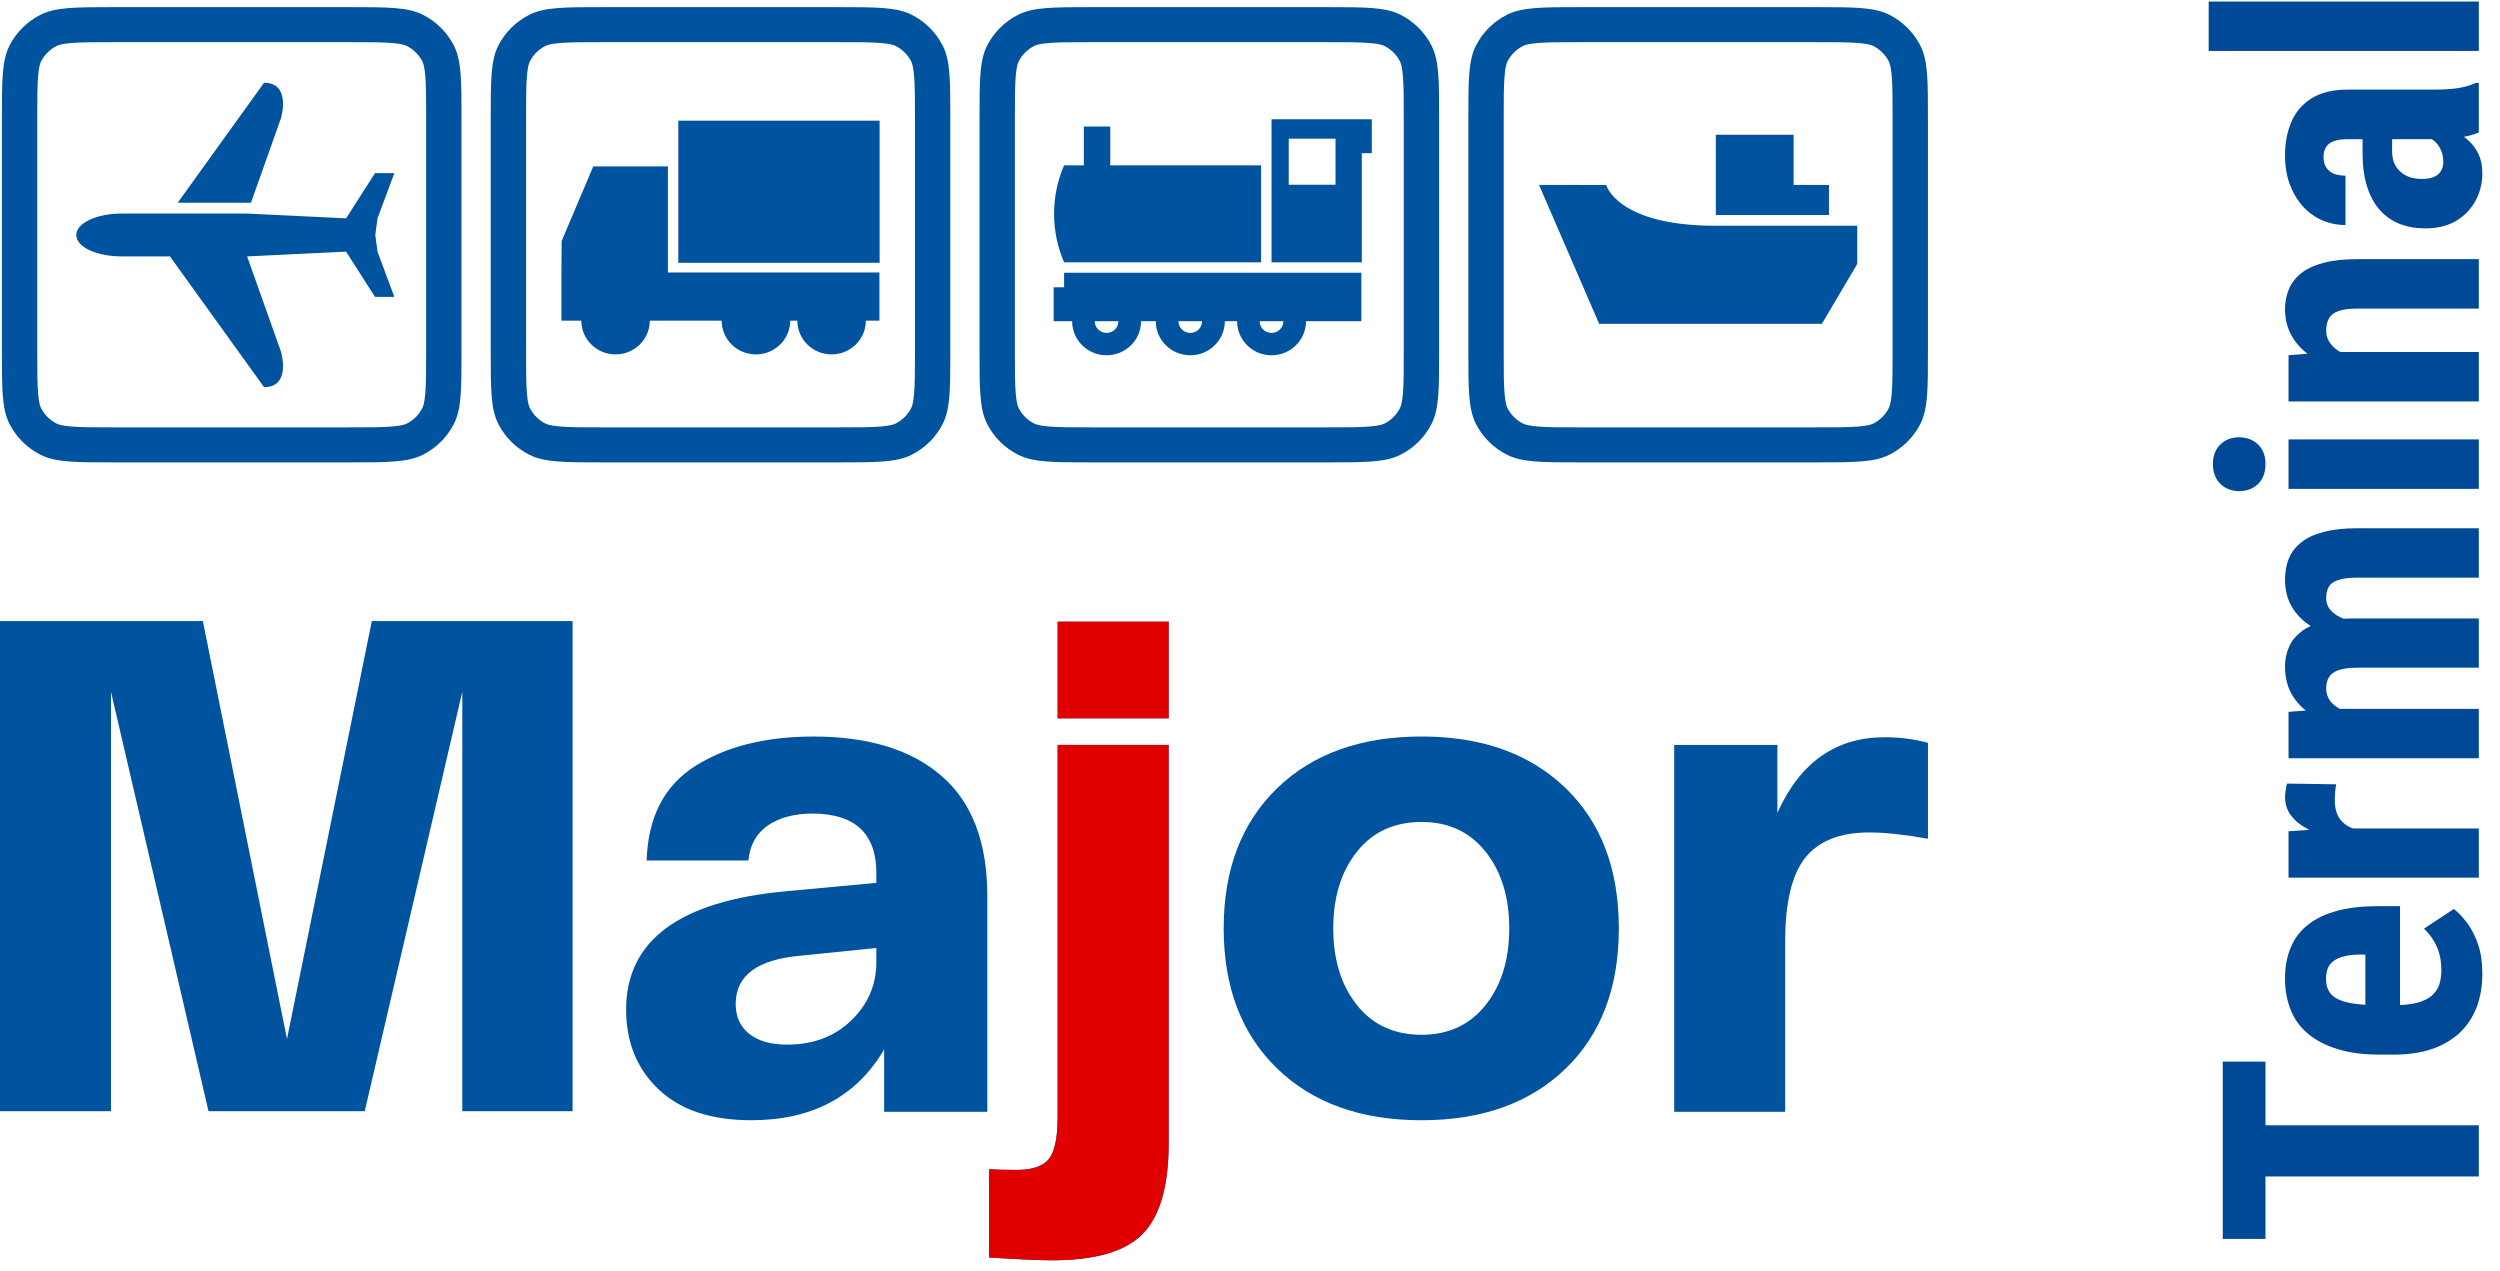 <svg width="118" height="60" viewBox="0 0 118 60" fill="none" xmlns="http://www.w3.org/2000/svg">
<path d="M34.725 47.389C34.725 47.984 34.936 48.452 35.358 48.793C35.781 49.135 36.382 49.306 37.16 49.306C38.384 49.306 39.39 48.925 40.179 48.165C40.969 47.405 41.364 46.486 41.364 45.406V44.744L37.794 45.108C35.747 45.285 34.725 46.045 34.725 47.389ZM29.553 47.653C29.553 44.393 32.066 42.531 37.094 42.067L41.364 41.671V41.209C41.364 39.358 40.374 38.421 38.395 38.399C37.505 38.399 36.788 38.587 36.243 38.961C35.698 39.336 35.392 39.886 35.325 40.614H30.521C30.587 38.564 31.355 37.077 32.823 36.152C34.291 35.227 36.148 34.764 38.395 34.764C40.998 34.764 43.016 35.386 44.451 36.632C45.885 37.876 46.602 39.766 46.602 42.299V52.478H41.731V49.537C40.419 51.763 38.328 52.875 35.459 52.875C33.568 52.875 32.111 52.39 31.088 51.421C30.065 50.451 29.553 49.195 29.553 47.653" fill="#00539F"/>
<path d="M49.922 29.344H55.161V33.905H49.922V29.344ZM46.685 59.353V55.189C47.041 55.211 47.475 55.221 47.987 55.221C48.721 55.221 49.227 55.051 49.504 54.71C49.783 54.368 49.922 53.702 49.922 52.71V35.161H55.16V53.966C55.16 55.971 54.754 57.392 53.942 58.23C53.13 59.067 51.701 59.486 49.655 59.486C49.054 59.486 48.064 59.441 46.685 59.353" fill="#00539F"/>
<path d="M64.047 40.201C63.301 41.137 62.93 42.344 62.93 43.819C62.93 45.296 63.301 46.502 64.047 47.438C64.792 48.375 65.81 48.842 67.1 48.842C68.368 48.842 69.374 48.375 70.12 47.438C70.864 46.502 71.237 45.296 71.237 43.819C71.237 42.344 70.864 41.137 70.12 40.201C69.374 39.264 68.368 38.796 67.1 38.796C65.81 38.796 64.792 39.264 64.047 40.201ZM60.277 50.429C58.597 48.799 57.758 46.595 57.758 43.819C57.758 41.043 58.597 38.84 60.277 37.209C61.956 35.579 64.231 34.763 67.1 34.763C69.947 34.763 72.21 35.574 73.89 37.193C75.569 38.812 76.409 41.021 76.409 43.819C76.409 46.618 75.569 48.827 73.89 50.446C72.21 52.065 69.947 52.875 67.1 52.875C64.231 52.875 61.956 52.06 60.277 50.429" fill="#00539F"/>
<path d="M88.964 34.797C89.676 34.797 90.354 34.886 91 35.062V39.589C89.887 39.391 88.964 39.292 88.23 39.292C86.851 39.292 85.845 39.688 85.211 40.482C84.577 41.275 84.26 42.596 84.26 44.447V52.478H79.022V35.161H83.893V38.366C84.961 35.987 86.65 34.797 88.964 34.797Z" fill="#00539F"/>
<path d="M49.922 29.344H55.161V33.905H49.922V29.344ZM46.685 59.353V55.189C47.041 55.211 47.475 55.221 47.987 55.221C48.721 55.221 49.227 55.051 49.504 54.71C49.783 54.368 49.922 53.702 49.922 52.71V35.161H55.16V53.966C55.16 55.971 54.754 57.392 53.942 58.23C53.13 59.067 51.701 59.486 49.655 59.486C49.054 59.486 48.064 59.441 46.685 59.353" fill="#E10000"/>
<path d="M31.525 7.855H28.001L26.509 11.379L26.5 12.859V15.136H27.439V15.137C27.439 16.015 28.162 16.728 29.053 16.728C29.948 16.728 30.67 16.015 30.67 15.137V15.136H34.063V15.137C34.063 16.015 34.787 16.728 35.68 16.728C36.57 16.728 37.298 16.015 37.298 15.137V15.136H37.636V15.137C37.636 16.015 38.359 16.728 39.252 16.728C40.141 16.728 40.868 16.015 40.868 15.137C40.868 15.136 40.868 15.136 40.868 15.136H41.509V12.859H31.525V7.855ZM32.016 12.404H41.518V5.694H32.016V12.404ZM13.259 5.589C13.259 5.589 13.774 3.906 12.463 3.906L8.388 9.569H11.845L13.259 5.589ZM18.613 8.173H17.701L16.336 10.305L11.664 10.08L8.023 10.078L8.021 10.08H5.725C4.596 10.08 3.6 10.518 3.6 11.09C3.6 11.675 4.596 12.102 5.725 12.102H8.021L12.463 18.273C13.774 18.273 13.259 16.589 13.259 16.589L11.664 12.102L16.336 11.878L17.701 14.013H18.613L17.818 11.878L17.714 11.09L17.818 10.305L18.613 8.173ZM60.828 6.545H63.037V8.719H60.828V6.545ZM60.017 12.383H64.278V7.232H64.749V5.63H60.017V12.383ZM51.673 15.161H52.787C52.787 15.163 52.788 15.165 52.788 15.167C52.788 15.469 52.538 15.714 52.23 15.714C51.925 15.714 51.673 15.469 51.673 15.167C51.673 15.165 51.673 15.163 51.673 15.161M55.627 15.161H56.737C56.737 15.163 56.738 15.165 56.738 15.167C56.738 15.469 56.489 15.714 56.182 15.714C55.875 15.714 55.626 15.469 55.626 15.167C55.626 15.165 55.627 15.163 55.627 15.161M59.459 15.161H60.573C60.573 15.163 60.574 15.165 60.574 15.167C60.574 15.469 60.324 15.714 60.017 15.714C59.708 15.714 59.458 15.469 59.458 15.167C59.458 15.165 59.459 15.163 59.459 15.161M50.225 13.559H49.732V15.161H50.606C50.606 15.163 50.606 15.165 50.606 15.167C50.606 16.051 51.333 16.769 52.23 16.769C53.13 16.769 53.857 16.051 53.857 15.167C53.857 15.165 53.857 15.163 53.857 15.161H54.556C54.556 15.163 54.555 15.165 54.555 15.167C54.555 16.051 55.284 16.769 56.182 16.769C57.078 16.769 57.811 16.051 57.811 15.167C57.811 15.165 57.81 15.163 57.81 15.161H58.391C58.391 15.163 58.391 15.165 58.391 15.167C58.391 16.051 59.118 16.769 60.017 16.769C60.912 16.769 61.643 16.051 61.643 15.167C61.643 15.165 61.642 15.163 61.642 15.161H64.256V12.872H50.225V13.559ZM59.524 12.383V7.803H52.405V5.973H51.157V7.803H50.225C49.594 9.266 49.594 10.921 50.225 12.383H59.524ZM66.258 16.536C66.258 17.488 66.257 18.104 66.218 18.572C66.181 19.021 66.118 19.187 66.076 19.269C65.916 19.58 65.661 19.833 65.347 19.992C65.265 20.033 65.096 20.095 64.643 20.132C64.17 20.171 63.549 20.172 62.587 20.172H51.574C50.612 20.172 49.991 20.171 49.518 20.132C49.065 20.095 48.897 20.033 48.814 19.992C48.5 19.833 48.244 19.58 48.085 19.269C48.043 19.187 47.98 19.021 47.942 18.572C47.904 18.104 47.902 17.488 47.902 16.536V5.627C47.902 4.673 47.904 4.058 47.942 3.59C47.98 3.14 48.043 2.974 48.085 2.892C48.244 2.582 48.5 2.329 48.814 2.17C48.897 2.128 49.065 2.066 49.518 2.03C49.991 1.991 50.612 1.99 51.574 1.99H62.587C63.549 1.99 64.17 1.991 64.643 2.03C65.096 2.066 65.265 2.128 65.347 2.17C65.661 2.329 65.916 2.582 66.076 2.892C66.118 2.974 66.181 3.14 66.218 3.59C66.257 4.058 66.258 4.673 66.258 5.627V16.536ZM66.105 0.697C65.391 0.337 64.456 0.337 62.587 0.337H51.574C49.705 0.337 48.77 0.337 48.056 0.697C47.428 1.014 46.918 1.52 46.598 2.142C46.234 2.849 46.234 3.775 46.234 5.627V16.536C46.234 18.387 46.234 19.312 46.598 20.02C46.918 20.642 47.428 21.147 48.056 21.464C48.77 21.825 49.705 21.825 51.574 21.825H62.587C64.456 21.825 65.391 21.825 66.105 21.464C66.732 21.147 67.244 20.642 67.563 20.02C67.927 19.312 67.927 18.387 67.927 16.536V5.627C67.927 3.775 67.927 2.849 67.563 2.142C67.244 1.52 66.732 1.014 66.105 0.697M43.187 16.536C43.187 17.488 43.185 18.104 43.146 18.572C43.109 19.021 43.046 19.187 43.004 19.269C42.845 19.58 42.589 19.833 42.275 19.992C42.192 20.033 42.025 20.095 41.571 20.132C41.099 20.171 40.477 20.172 39.515 20.172H28.502C27.54 20.172 26.919 20.171 26.445 20.132C25.993 20.095 25.824 20.033 25.742 19.992C25.428 19.833 25.173 19.58 25.013 19.269C24.971 19.187 24.908 19.021 24.871 18.572C24.832 18.104 24.831 17.488 24.831 16.536V5.627C24.831 4.673 24.832 4.058 24.871 3.59C24.908 3.14 24.971 2.974 25.013 2.892C25.173 2.582 25.428 2.329 25.742 2.17C25.824 2.128 25.993 2.066 26.445 2.03C26.919 1.991 27.54 1.99 28.502 1.99H39.515C40.477 1.99 41.099 1.991 41.571 2.03C42.025 2.066 42.192 2.128 42.275 2.17C42.589 2.329 42.845 2.582 43.004 2.892C43.046 2.974 43.109 3.14 43.146 3.59C43.185 4.058 43.187 4.673 43.187 5.627V16.536ZM43.032 0.697C42.319 0.337 41.384 0.337 39.515 0.337H28.502C26.633 0.337 25.698 0.337 24.984 0.697C24.356 1.014 23.846 1.52 23.526 2.142C23.162 2.849 23.162 3.775 23.162 5.627V16.536C23.162 18.387 23.162 19.312 23.526 20.02C23.846 20.642 24.356 21.147 24.984 21.464C25.698 21.825 26.633 21.825 28.502 21.825H39.515C41.384 21.825 42.319 21.825 43.032 21.464C43.661 21.147 44.171 20.642 44.491 20.02C44.855 19.312 44.855 18.387 44.855 16.536V5.627C44.855 3.775 44.855 2.849 44.491 2.142C44.171 1.52 43.661 1.014 43.032 0.697M89.33 16.536C89.33 17.488 89.329 18.104 89.29 18.572C89.253 19.021 89.19 19.187 89.148 19.269C88.988 19.58 88.734 19.833 88.419 19.992C88.337 20.033 88.169 20.095 87.715 20.132C87.243 20.171 86.621 20.172 85.659 20.172H74.646C73.684 20.172 73.062 20.171 72.59 20.132C72.137 20.095 71.968 20.033 71.886 19.992C71.572 19.833 71.317 19.58 71.156 19.269C71.115 19.187 71.051 19.021 71.015 18.572C70.976 18.104 70.975 17.488 70.975 16.536V5.627C70.975 4.673 70.976 4.058 71.015 3.59C71.051 3.14 71.115 2.974 71.156 2.892C71.317 2.582 71.572 2.329 71.886 2.17C71.968 2.128 72.137 2.066 72.59 2.03C73.062 1.991 73.684 1.99 74.646 1.99H85.659C86.621 1.99 87.243 1.991 87.715 2.03C88.169 2.066 88.337 2.128 88.419 2.17C88.734 2.329 88.988 2.582 89.148 2.892C89.19 2.974 89.253 3.14 89.29 3.59C89.329 4.058 89.33 4.673 89.33 5.627V16.536ZM90.635 2.142C90.315 1.52 89.805 1.014 89.177 0.697C88.463 0.337 87.528 0.337 85.659 0.337H74.646C72.777 0.337 71.842 0.337 71.128 0.697C70.5 1.014 69.99 1.52 69.67 2.142C69.306 2.849 69.306 3.775 69.306 5.627V16.536C69.306 18.387 69.306 19.312 69.67 20.02C69.99 20.642 70.5 21.147 71.128 21.464C71.842 21.825 72.777 21.825 74.646 21.825H85.659C87.528 21.825 88.463 21.825 89.177 21.464C89.805 21.147 90.315 20.642 90.635 20.02C90.999 19.312 90.999 18.387 90.999 16.536V5.627C90.999 3.775 90.999 2.849 90.635 2.142M20.114 16.536C20.114 17.488 20.113 18.104 20.074 18.572C20.037 19.021 19.975 19.187 19.932 19.269C19.772 19.58 19.517 19.833 19.203 19.992C19.121 20.033 18.953 20.095 18.5 20.132C18.027 20.171 17.405 20.172 16.443 20.172H5.43C4.468 20.172 3.846 20.171 3.374 20.132C2.92 20.095 2.753 20.033 2.67 19.992C2.356 19.833 2.101 19.58 1.941 19.269C1.899 19.187 1.836 19.021 1.799 18.572C1.76 18.104 1.759 17.488 1.759 16.536V5.627C1.759 4.673 1.76 4.058 1.799 3.59C1.836 3.14 1.899 2.974 1.941 2.892C2.101 2.582 2.356 2.329 2.67 2.17C2.753 2.128 2.92 2.066 3.374 2.03C3.846 1.991 4.468 1.99 5.43 1.99H16.443C17.405 1.99 18.027 1.991 18.5 2.03C18.953 2.066 19.121 2.128 19.203 2.17C19.517 2.329 19.772 2.582 19.932 2.892C19.975 2.974 20.037 3.14 20.074 3.59C20.113 4.058 20.114 4.673 20.114 5.627V16.536ZM19.961 0.697C19.247 0.337 18.312 0.337 16.443 0.337H5.43C3.561 0.337 2.627 0.337 1.912 0.697C1.284 1.014 0.774 1.52 0.454 2.142C0.09 2.849 0.09 3.775 0.09 5.627V16.536C0.09 18.387 0.09 19.312 0.454 20.02C0.774 20.642 1.284 21.147 1.912 21.464C2.627 21.825 3.561 21.825 5.43 21.825H16.443C18.312 21.825 19.247 21.825 19.961 21.464C20.589 21.147 21.099 20.642 21.419 20.02C21.783 19.312 21.783 18.387 21.783 16.536V5.627C21.783 3.775 21.783 2.849 21.419 2.142C21.099 1.52 20.589 1.014 19.961 0.697M75.814 8.732L72.643 8.728L75.48 15.284H85.993L87.662 12.458V10.656H80.987C76.315 10.656 75.814 8.732 75.814 8.732ZM86.327 8.728H84.658V6.359H80.987V10.148H86.327V8.728Z" fill="#00539F"/>
<path d="M17.55 29.314L13.546 49.044L9.575 29.314H0V52.448H5.238V32.652L9.842 52.448H17.216L21.82 32.652V52.448H27.026V29.314H17.55Z" fill="#00539F"/>
<path d="M104.914 53.114H117V55.529H104.914V53.114ZM104.914 50.109H106.931V58.476H104.914V50.109Z" fill="#004996"/>
<path d="M117.166 45.942C117.166 46.556 117.072 47.101 116.884 47.577C116.696 48.047 116.424 48.446 116.07 48.773C115.711 49.099 115.276 49.348 114.767 49.52C114.258 49.691 113.677 49.777 113.024 49.777H112.285C111.555 49.777 110.916 49.694 110.368 49.528C109.814 49.362 109.349 49.127 108.973 48.822C108.597 48.518 108.317 48.144 108.135 47.702C107.947 47.253 107.853 46.747 107.853 46.183C107.853 45.618 107.947 45.123 108.135 44.697C108.317 44.265 108.594 43.908 108.965 43.626C109.33 43.344 109.784 43.131 110.326 42.987C110.868 42.843 111.499 42.771 112.219 42.771H113.281V48.789H111.646V45.054H111.438C111.073 45.054 110.769 45.092 110.525 45.17C110.276 45.247 110.091 45.369 109.969 45.535C109.847 45.701 109.787 45.922 109.787 46.199C109.787 46.432 109.834 46.628 109.928 46.789C110.022 46.949 110.168 47.076 110.368 47.17C110.567 47.264 110.827 47.334 111.148 47.378C111.463 47.422 111.842 47.444 112.285 47.444H113.024C113.439 47.444 113.788 47.408 114.07 47.336C114.347 47.264 114.573 47.159 114.75 47.021C114.922 46.877 115.047 46.703 115.124 46.498C115.196 46.293 115.232 46.055 115.232 45.784C115.232 45.375 115.16 45.007 115.016 44.68C114.867 44.348 114.665 44.066 114.41 43.834L115.821 42.904C116.032 43.064 116.242 43.286 116.452 43.568C116.662 43.85 116.834 44.188 116.967 44.581C117.1 44.974 117.166 45.427 117.166 45.942Z" fill="#004996"/>
<path d="M110.019 39.102H117V41.426H108.019V39.235L110.019 39.102ZM107.952 36.985L110.268 37.019C110.246 37.124 110.229 37.251 110.218 37.4C110.207 37.544 110.202 37.672 110.202 37.782C110.202 38.042 110.243 38.264 110.326 38.446C110.404 38.629 110.523 38.781 110.683 38.903C110.838 39.019 111.032 39.108 111.264 39.169C111.497 39.229 111.759 39.265 112.053 39.276L111.887 39.716C111.3 39.716 110.763 39.672 110.276 39.584C109.784 39.489 109.358 39.351 108.998 39.169C108.633 38.986 108.351 38.767 108.151 38.513C107.952 38.253 107.853 37.959 107.853 37.633C107.853 37.522 107.864 37.406 107.886 37.284C107.902 37.157 107.924 37.057 107.952 36.985Z" fill="#004996"/>
<path d="M109.878 33.458H117V35.79H108.019V33.599L109.878 33.458ZM112.202 33.781L112.219 34.429C111.588 34.44 111.007 34.384 110.476 34.263C109.944 34.141 109.482 33.958 109.089 33.715C108.696 33.466 108.392 33.153 108.176 32.777C107.96 32.401 107.853 31.961 107.853 31.457C107.853 31.131 107.913 30.829 108.035 30.552C108.151 30.276 108.337 30.038 108.591 29.838C108.84 29.634 109.167 29.476 109.571 29.365C109.969 29.249 110.448 29.191 111.007 29.191H117V31.515H111.289C110.891 31.515 110.586 31.554 110.376 31.631C110.16 31.709 110.011 31.82 109.928 31.963C109.839 32.107 109.795 32.284 109.795 32.495C109.795 32.716 109.856 32.91 109.978 33.076C110.099 33.242 110.271 33.377 110.492 33.482C110.708 33.582 110.963 33.66 111.256 33.715C111.549 33.765 111.865 33.787 112.202 33.781ZM111.97 29.415L112.078 30.253C111.486 30.265 110.935 30.212 110.426 30.096C109.911 29.98 109.463 29.8 109.081 29.556C108.694 29.313 108.392 29.008 108.176 28.643C107.96 28.272 107.853 27.843 107.853 27.356C107.853 26.991 107.913 26.659 108.035 26.36C108.157 26.061 108.353 25.807 108.625 25.597C108.89 25.381 109.242 25.218 109.679 25.107C110.11 24.991 110.642 24.933 111.272 24.933H117V27.265H111.281C110.877 27.265 110.567 27.304 110.351 27.381C110.135 27.453 109.989 27.564 109.911 27.713C109.834 27.857 109.795 28.029 109.795 28.228C109.795 28.427 109.85 28.602 109.961 28.751C110.072 28.895 110.227 29.017 110.426 29.116C110.625 29.216 110.855 29.291 111.115 29.34C111.375 29.39 111.66 29.415 111.97 29.415Z" fill="#004996"/>
<path d="M108.019 20.741H117V23.073H108.019V20.741ZM105.694 23.181C105.335 23.181 105.039 23.068 104.806 22.841C104.568 22.608 104.449 22.296 104.449 21.903C104.449 21.515 104.565 21.208 104.798 20.981C105.03 20.755 105.326 20.641 105.686 20.641C106.046 20.641 106.345 20.755 106.583 20.981C106.815 21.208 106.931 21.515 106.931 21.903C106.931 22.296 106.815 22.608 106.583 22.841C106.345 23.068 106.049 23.181 105.694 23.181Z" fill="#004996"/>
<path d="M109.936 16.615H117V18.948H108.019V16.765L109.936 16.615ZM112.202 16.964L112.219 17.586C111.544 17.598 110.938 17.534 110.401 17.395C109.864 17.252 109.408 17.047 109.031 16.781C108.649 16.516 108.359 16.2 108.16 15.835C107.955 15.47 107.853 15.057 107.853 14.598C107.853 14.255 107.913 13.94 108.035 13.652C108.157 13.359 108.351 13.107 108.616 12.896C108.882 12.686 109.233 12.523 109.67 12.407C110.108 12.29 110.647 12.232 111.289 12.232H117V14.565H111.272C110.885 14.565 110.586 14.604 110.376 14.681C110.16 14.759 110.011 14.875 109.928 15.03C109.839 15.179 109.795 15.373 109.795 15.611C109.795 15.832 109.859 16.029 109.986 16.2C110.108 16.372 110.276 16.516 110.492 16.632C110.708 16.742 110.963 16.828 111.256 16.889C111.549 16.945 111.865 16.969 112.202 16.964Z" fill="#004996"/>
<path d="M114.933 6.571H110.783C110.512 6.571 110.296 6.604 110.135 6.671C109.975 6.732 109.859 6.826 109.787 6.953C109.709 7.075 109.67 7.224 109.67 7.401C109.67 7.601 109.712 7.767 109.795 7.899C109.878 8.032 109.997 8.132 110.152 8.198C110.307 8.259 110.492 8.29 110.708 8.29V10.622C110.321 10.622 109.955 10.547 109.612 10.398C109.264 10.248 108.959 10.03 108.699 9.742C108.434 9.449 108.226 9.1 108.077 8.696C107.927 8.292 107.853 7.839 107.853 7.335C107.853 6.737 107.955 6.206 108.16 5.741C108.359 5.276 108.677 4.908 109.114 4.637C109.551 4.366 110.119 4.23 110.816 4.23H114.817C115.32 4.23 115.73 4.206 116.045 4.156C116.361 4.1 116.632 4.02 116.859 3.915H117V6.256C116.751 6.361 116.441 6.441 116.07 6.497C115.694 6.546 115.315 6.571 114.933 6.571ZM111.513 6.289L112.908 6.281V7.136C112.908 7.357 112.944 7.551 113.016 7.717C113.088 7.877 113.19 8.013 113.323 8.124C113.45 8.234 113.599 8.317 113.771 8.373C113.943 8.422 114.125 8.447 114.319 8.447C114.535 8.447 114.717 8.417 114.867 8.356C115.016 8.295 115.13 8.204 115.207 8.082C115.285 7.96 115.323 7.816 115.323 7.65C115.323 7.396 115.271 7.174 115.166 6.986C115.06 6.798 114.933 6.66 114.784 6.571C114.634 6.477 114.496 6.447 114.369 6.48L115.273 5.949C115.478 6.015 115.691 6.106 115.913 6.223C116.134 6.333 116.339 6.474 116.527 6.646C116.715 6.818 116.87 7.031 116.992 7.285C117.108 7.534 117.166 7.83 117.166 8.173C117.166 8.655 117.055 9.095 116.834 9.493C116.613 9.892 116.303 10.207 115.904 10.44C115.506 10.666 115.033 10.78 114.485 10.78C114.031 10.78 113.622 10.708 113.256 10.564C112.886 10.415 112.573 10.193 112.318 9.9C112.058 9.607 111.859 9.236 111.721 8.788C111.582 8.339 111.513 7.814 111.513 7.21V6.289Z" fill="#004996"/>
<path d="M104.25 0.072H117V2.404H104.25V0.072Z" fill="#004996"/>
</svg>
